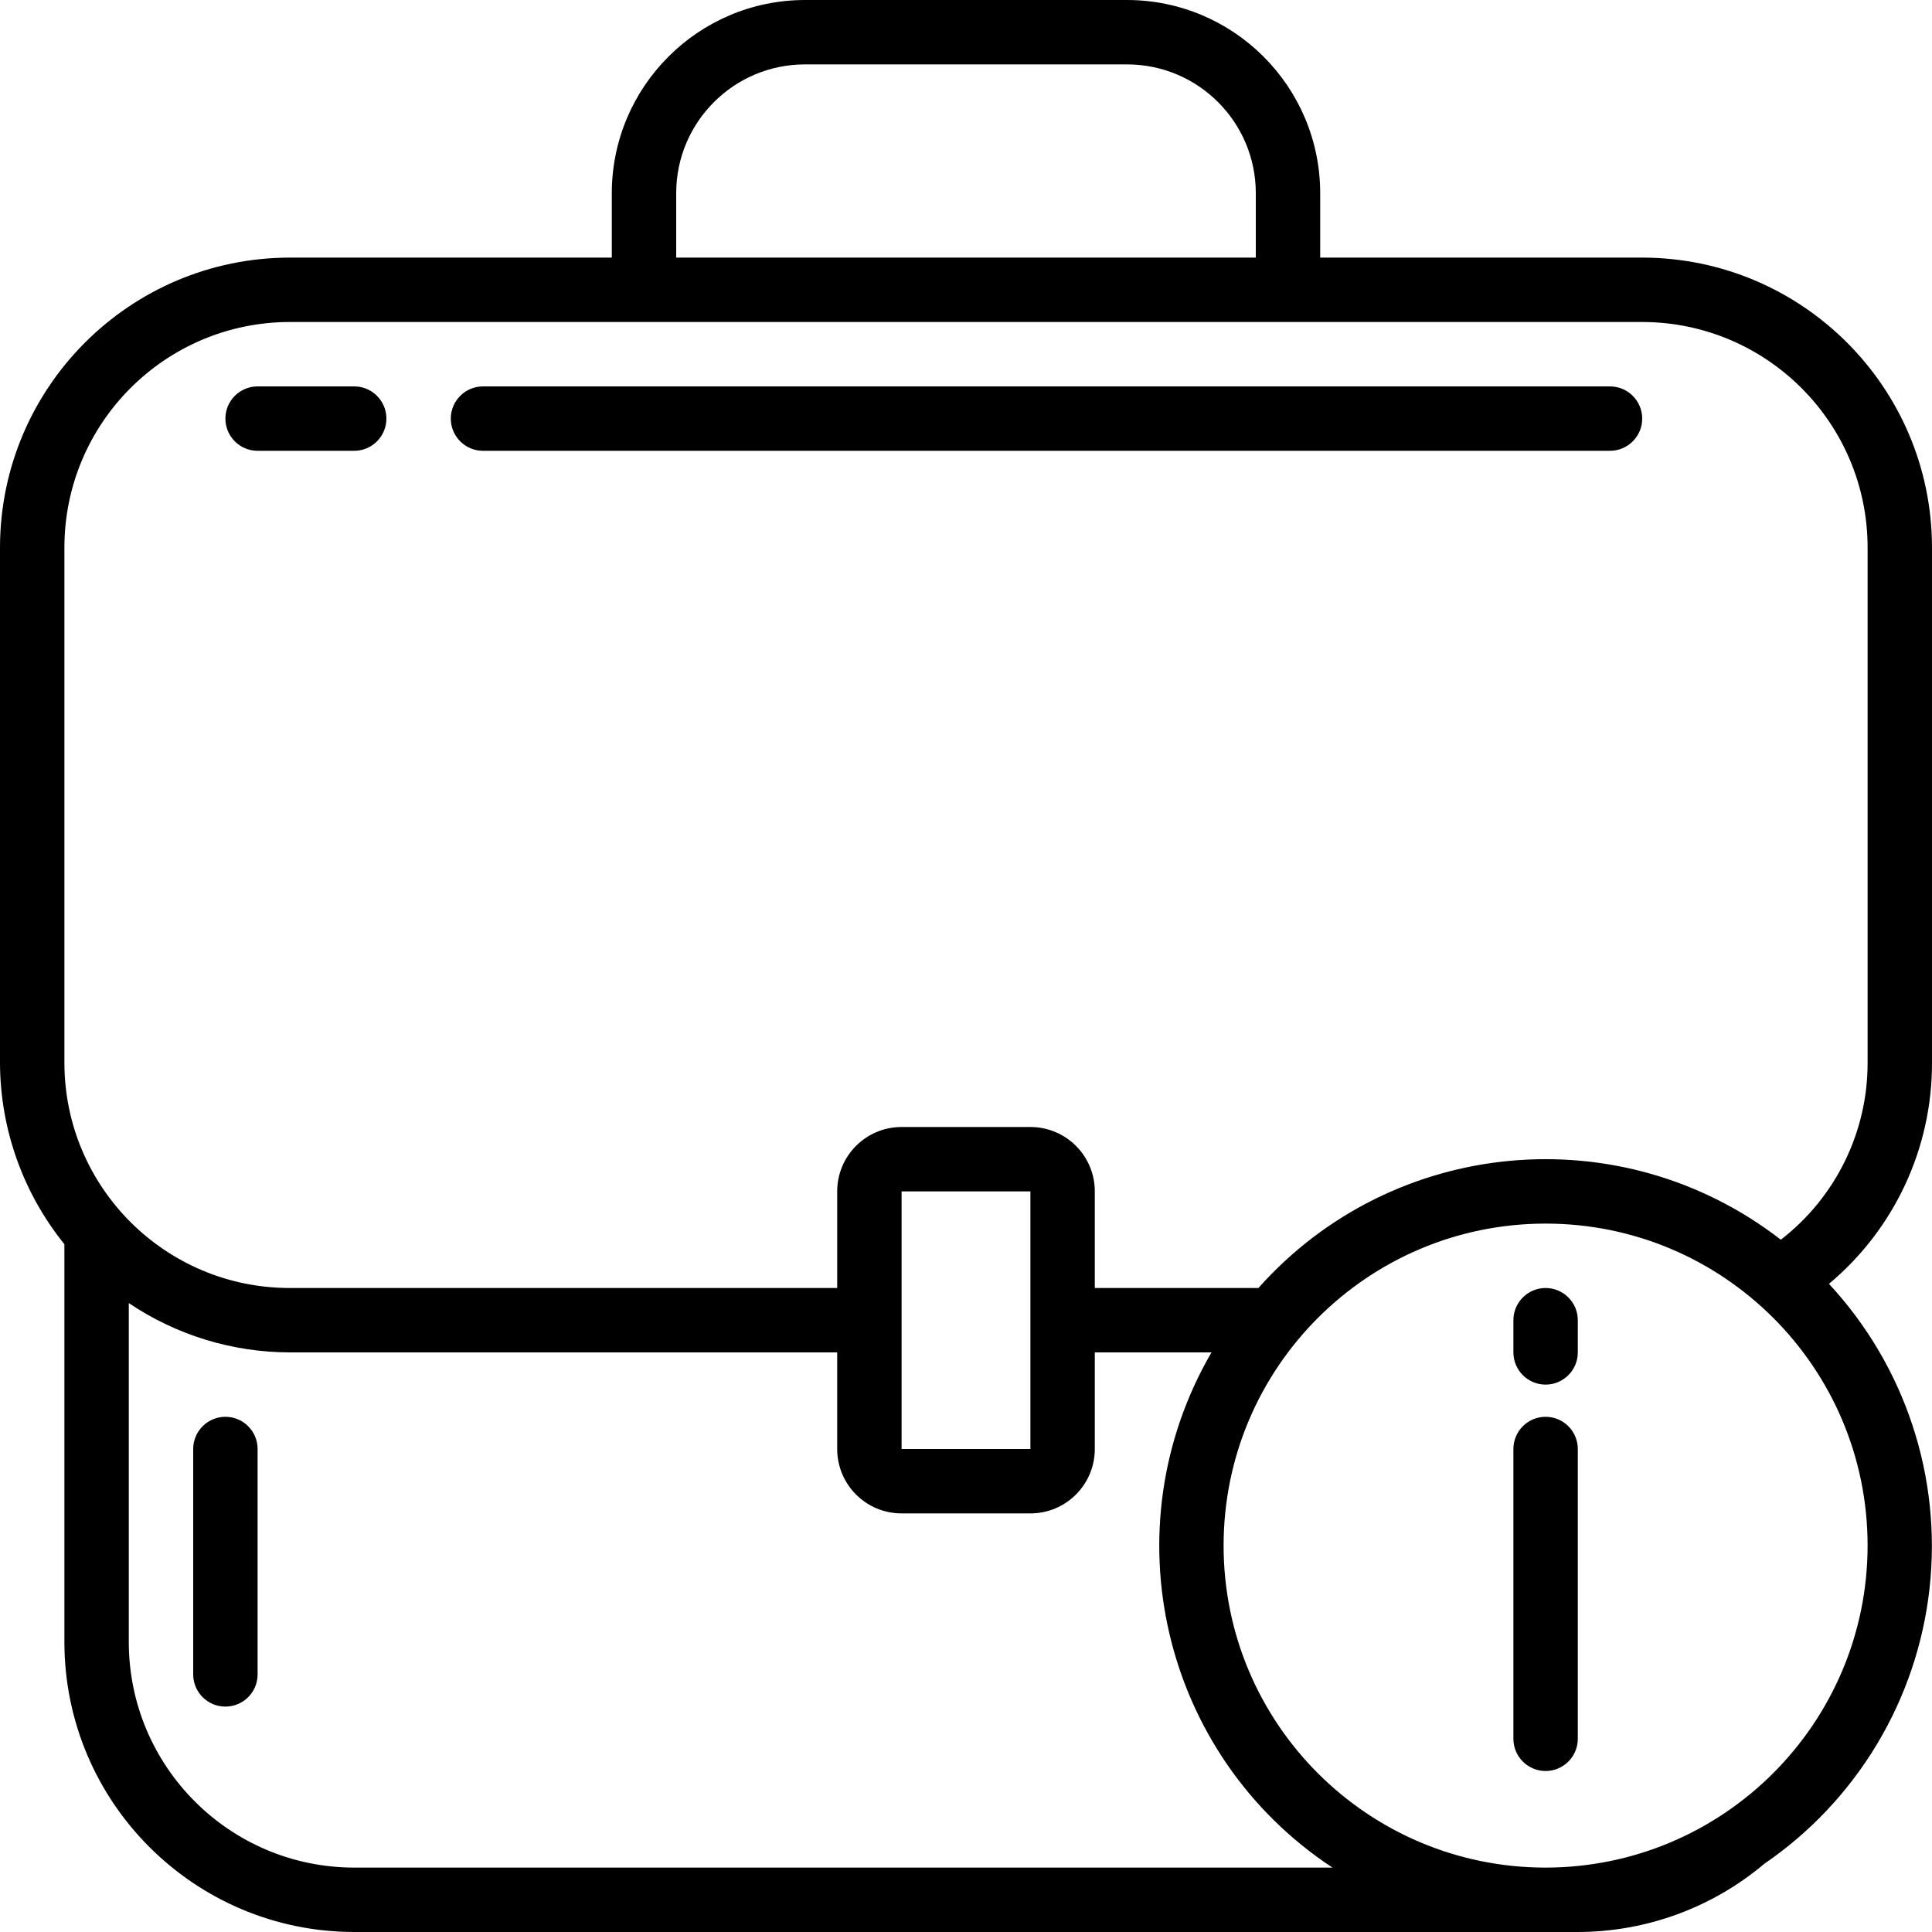 <svg height="512" viewBox="0 0 60 60" width="512" xmlns="http://www.w3.org/2000/svg"><g id="040---Information"><path id="Shape" d="m51 8h-10v-2c-.003-3.312-2.688-5.997-6-6h-10c-3.312.003-5.997 2.688-6 6v2h-10c-4.968.006-8.994 4.032-9 9v16c.004 2.053.71 4.043 2 5.64v12.36c.006 4.968 4.032 8.994 9 9h38c2.12-.002 4.171-.752 5.792-2.118 2.872-1.966 4.746-5.086 5.131-8.545.386-3.459-.755-6.915-3.123-9.466 2.035-1.701 3.208-4.219 3.2-6.871v-16c-.006-4.968-4.032-8.994-9-9zm-30-2c0-2.209 1.791-4 4-4h10c2.209 0 4 1.791 4 4v2h-18zm-10 52c-3.864-.004-6.996-3.136-7-7v-10.531c1.478.995 3.218 1.528 5 1.531h17v3c0 1.105.895 2 2 2h4c1.105 0 2-.895 2-2v-3h3.624c-3.189 5.486-1.54 12.507 3.757 16zm21-13h-4v-8h4zm16 13c-5.523 0-10-4.477-10-10s4.477-10 10-10 10 4.477 10 10c-.006 5.52-4.48 9.994-10 10zm10-25c.005 2.153-.991 4.185-2.695 5.5-4.961-3.844-12.052-3.189-16.224 1.5h-5.081v-3c0-1.105-.895-2-2-2h-4c-1.105 0-2 .895-2 2v3h-17c-3.866 0-7-3.134-7-7v-16c.004-3.864 3.136-6.996 7-7h42c3.864.004 6.996 3.136 7 7z"/><path id="Shape" d="m48 44c-.552 0-1 .448-1 1v9c0 .552.448 1 1 1s1-.448 1-1v-9c0-.552-.448-1-1-1z"/><path id="Shape" d="m48 40c-.552 0-1 .448-1 1v1c0 .552.448 1 1 1s1-.448 1-1v-1c0-.552-.448-1-1-1z"/><path id="Shape" d="m11 12h-3c-.552 0-1 .448-1 1s.448 1 1 1h3c.552 0 1-.448 1-1s-.448-1-1-1z"/><path id="Shape" d="m50 12h-35c-.552 0-1 .448-1 1s.448 1 1 1h35c.552 0 1-.448 1-1s-.448-1-1-1z"/><path id="Shape" d="m7 44c-.552 0-1 .448-1 1v7c0 .552.448 1 1 1s1-.448 1-1v-7c0-.552-.448-1-1-1z"/></g></svg>